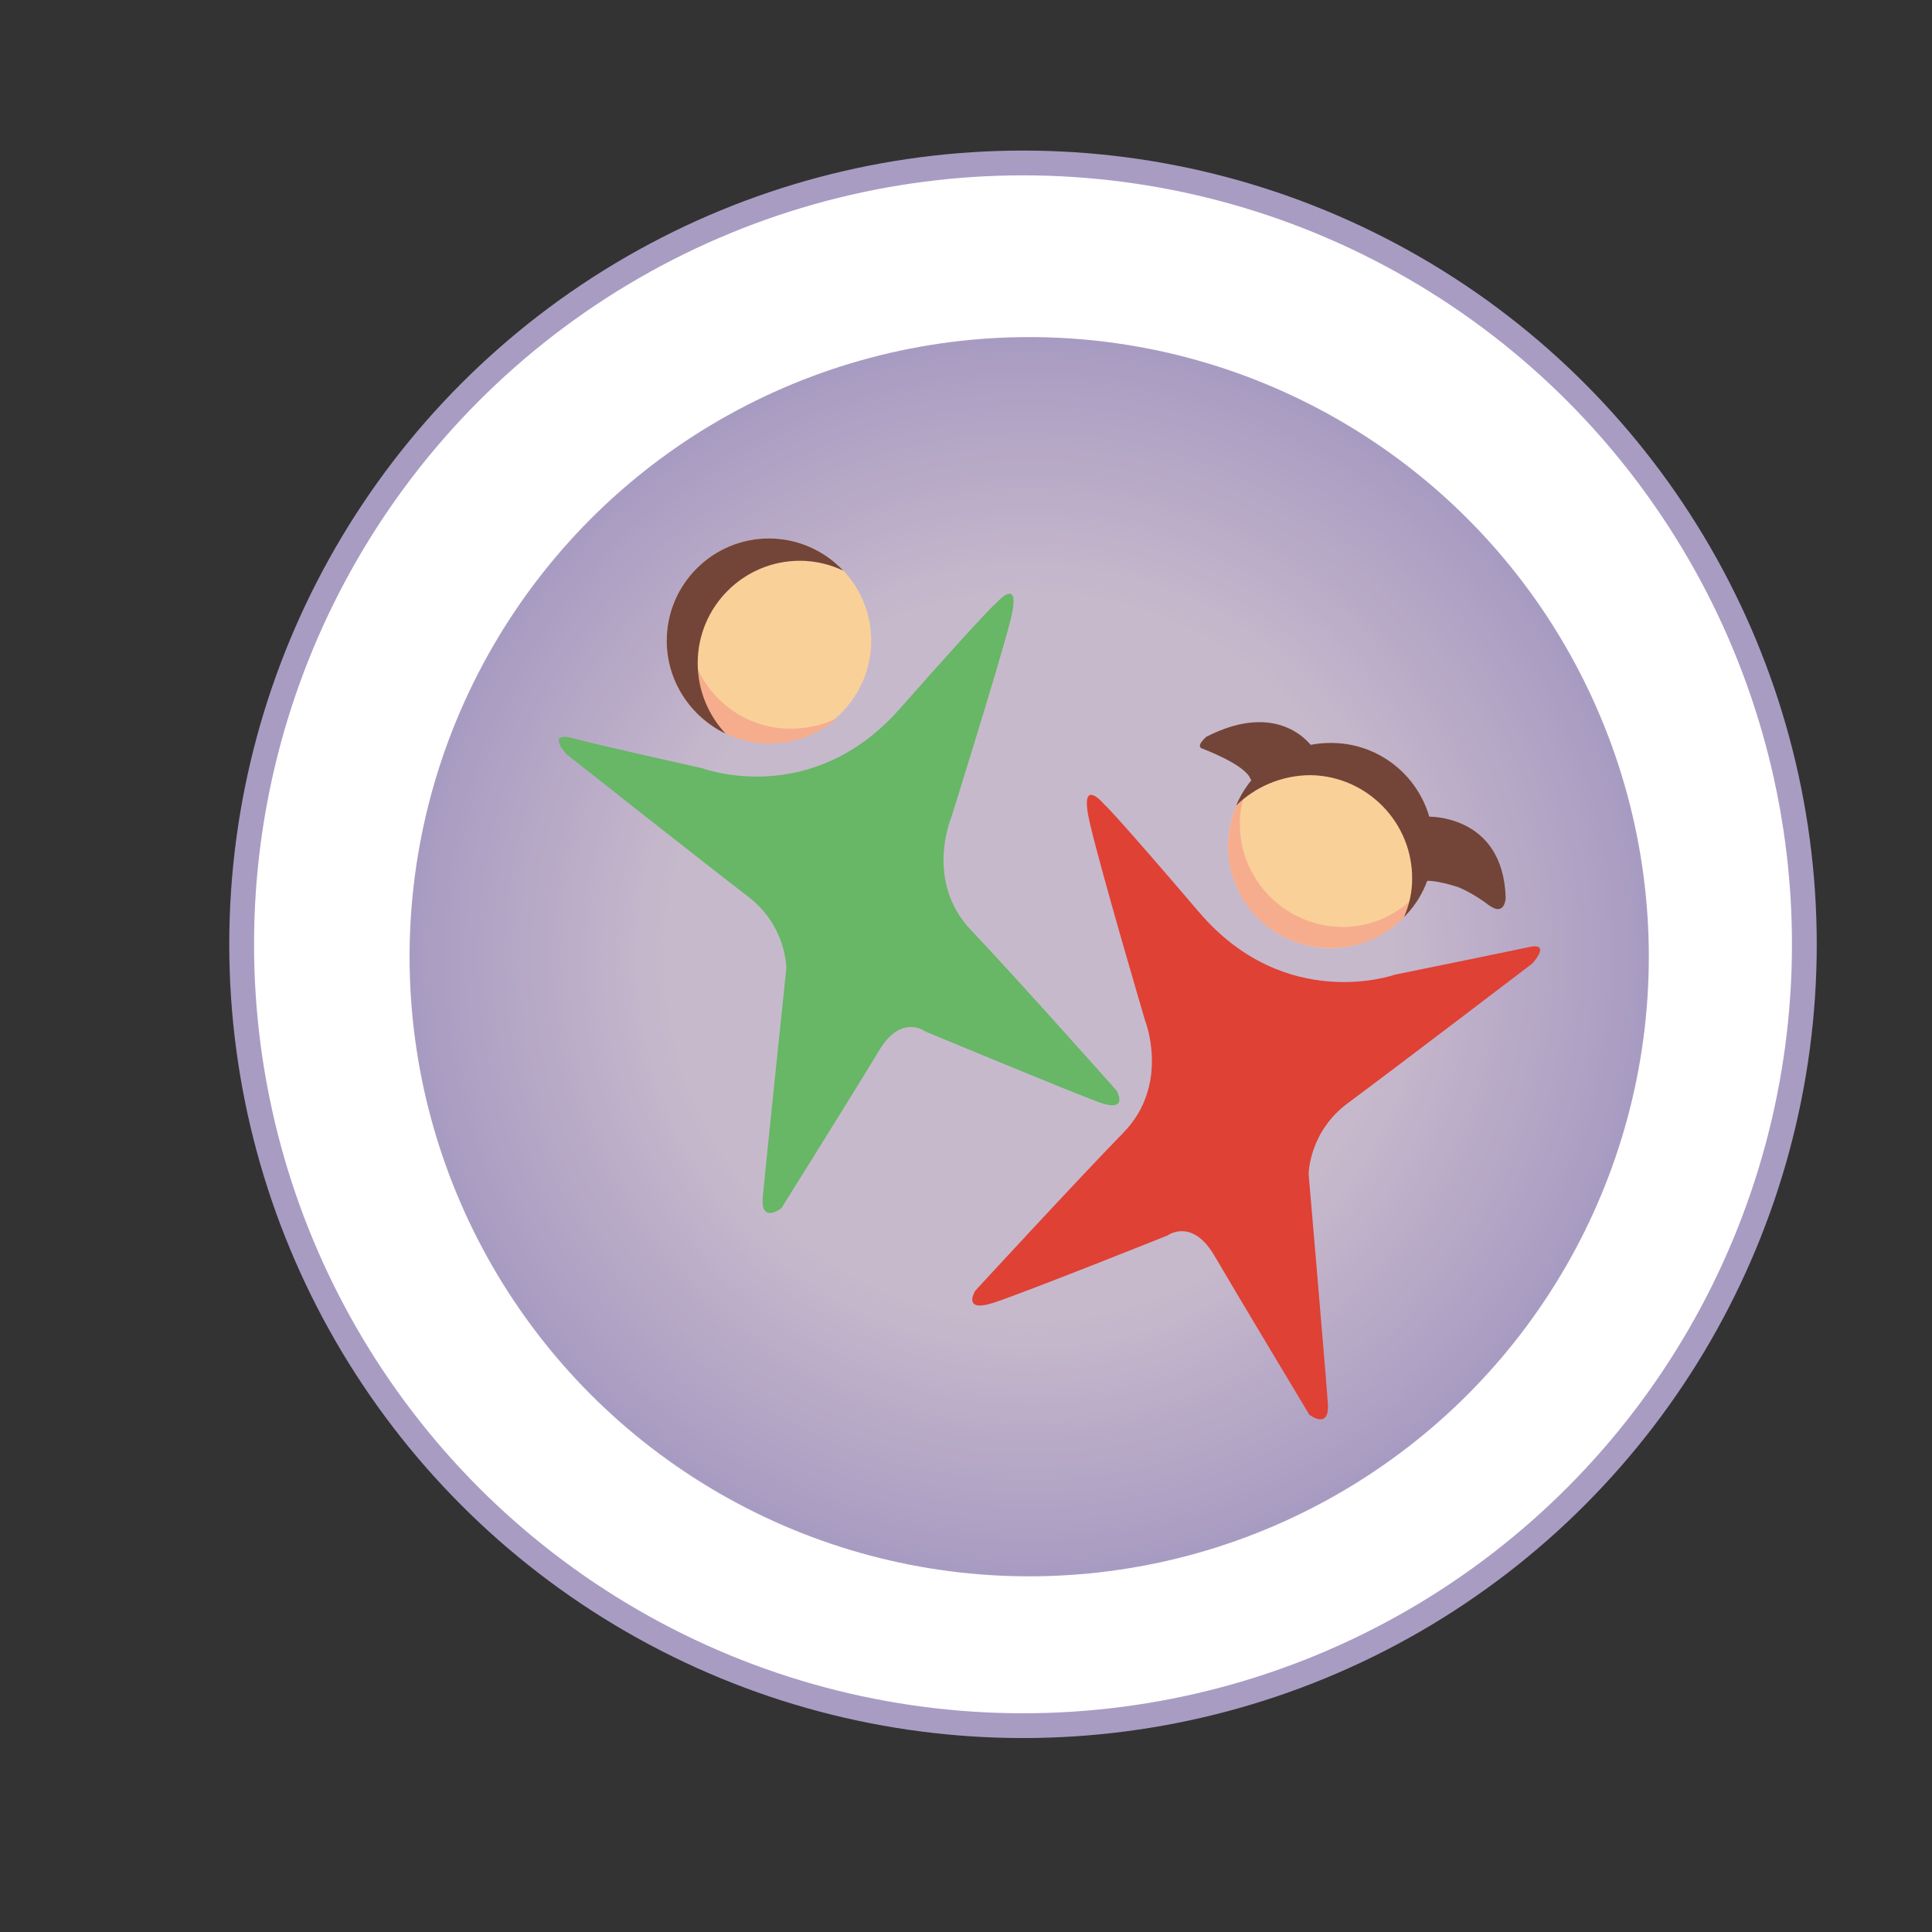<?xml version="1.0" encoding="utf-8"?>
<!-- Generator: Adobe Illustrator 23.1.0, SVG Export Plug-In . SVG Version: 6.00 Build 0)  -->
<svg version="1.1" id="katman_1" xmlns="http://www.w3.org/2000/svg" xmlns:xlink="http://www.w3.org/1999/xlink" x="0px" y="0px"
	 viewBox="0 0 311.8 311.8" style="enable-background:new 0 0 311.8 311.8;" xml:space="preserve">
<rect x="0" y="0" width="311.8" height="311.8" fill="#333333" stroke="none"/>
<style type="text/css">
	.st0{fill:#EBC708;}
	.st1{fill:#FBB82E;stroke:#EE762D;stroke-width:3;stroke-linejoin:round;stroke-miterlimit:10;}
	.st2{fill:#FCED99;stroke:#EE762D;stroke-width:3;stroke-linecap:round;stroke-linejoin:round;stroke-miterlimit:10;}
	.st3{fill:#FBB82E;}
	.st4{fill:#EE762D;}
	.st5{fill:none;stroke:#FFFFFF;stroke-width:2;stroke-linejoin:round;stroke-miterlimit:10;}
	.st6{fill:#FCED99;stroke:#EE762D;stroke-width:3;stroke-miterlimit:10;}
	.st7{fill:#FFFFFF;stroke:#EE762D;stroke-width:2;stroke-linecap:round;stroke-linejoin:round;}
	.st8{fill:#FFFFFF;}
	.st9{fill:none;stroke:#FFFFFF;stroke-width:3;stroke-linecap:round;stroke-linejoin:round;stroke-miterlimit:10;}
	.st10{fill:none;stroke:#EE762D;stroke-width:1.5;stroke-linejoin:round;stroke-miterlimit:10;}
	.st11{fill:none;stroke:#FFFFFF;stroke-width:4;stroke-linecap:round;stroke-linejoin:round;stroke-miterlimit:10;}
	
		.st12{fill:#FCED99;stroke:#EE762D;stroke-width:3;stroke-linecap:round;stroke-linejoin:round;stroke-miterlimit:10;stroke-opacity:0.99;}
	.st13{fill:#FCED99;stroke:#EE762D;stroke-width:3;stroke-linejoin:round;stroke-miterlimit:10;}
	.st14{fill:#EE762D;stroke:#FFFFFF;stroke-width:2;stroke-linejoin:round;stroke-miterlimit:10;}
	.st15{fill:none;stroke:#EE762D;stroke-width:6;stroke-linecap:round;stroke-miterlimit:10;}
	.st16{fill:none;stroke:#EE762D;stroke-width:8;stroke-linecap:round;stroke-miterlimit:10;}
	.st17{fill:none;stroke:#020203;stroke-width:8;stroke-linecap:round;stroke-miterlimit:10;}
	.st18{fill:#EF7D2D;}
	.st19{fill:#F1842E;}
	.st20{fill:#F28B2E;}
	.st21{fill:#F3922E;}
	.st22{fill:#F4992E;}
	.st23{fill:#F69F2E;}
	.st24{fill:#F7A62E;}
	.st25{fill:#F8AC2E;}
	.st26{fill:#F9B22E;}
	.st27{fill:#FBBB33;}
	.st28{fill:#FBBD38;}
	.st29{fill:#FBC03E;}
	.st30{fill:#FCC243;}
	.st31{fill:#FCC448;}
	.st32{fill:#FCC74D;}
	.st33{fill:#FCC952;}
	.st34{fill:#FDCC57;}
	.st35{fill:#FDCE5C;}
	.st36{fill:#FDD060;}
	.st37{fill:#FED365;}
	.st38{fill:#FED56A;}
	.st39{fill:#FED76F;}
	.st40{fill:#FEDA73;}
	.st41{fill:#FEDC78;}
	.st42{fill:#FEDE7D;}
	.st43{fill:#FFE181;}
	.st44{fill:#FFE386;}
	.st45{fill:#FFE58A;}
	.st46{fill:#FFE88F;}
	.st47{fill:#FFEA93;}
	.st48{fill:#FFEC98;}
	.st49{opacity:0.21;}
	.st50{fill:#EF782D;}
	.st51{fill:#EF7A2D;}
	.st52{fill:#EF7B2D;}
	.st53{fill:#F07D2D;}
	.st54{fill:#F07F2E;}
	.st55{fill:#F0812E;}
	.st56{fill:#F0832E;}
	.st57{fill:#F1862E;}
	.st58{fill:#F1882E;}
	.st59{fill:#F28A2E;}
	.st60{fill:#F28D2E;}
	.st61{fill:#F28F2E;}
	.st62{fill:#F3912E;}
	.st63{fill:#F3942E;}
	.st64{fill:#F4962E;}
	.st65{fill:#F4982E;}
	.st66{fill:#F59B2E;}
	.st67{fill:#F59D2E;}
	.st68{fill:#F59E2E;}
	.st69{fill:#F6A02E;}
	.st70{fill:#F6A22E;}
	.st71{fill:#F6A32E;}
	.st72{fill:#F7A52E;}
	.st73{fill:#F7A72E;}
	.st74{fill:#F7A82E;}
	.st75{fill:#F8AA2E;}
	.st76{fill:#F8AD2E;}
	.st77{fill:#F9AF2E;}
	.st78{fill:#F9B02E;}
	.st79{fill:#FAB42E;}
	.st80{fill:#FAB52E;}
	.st81{fill:#FAB72E;}
	.st82{fill:#FBB92F;}
	.st83{fill:#FBBA31;}
	.st84{fill:#FBBA32;}
	.st85{fill:#FBBB34;}
	.st86{fill:#FBBC35;}
	.st87{fill:#FBBC36;}
	.st88{fill:#FBBE39;}
	.st89{fill:#FBBE3B;}
	.st90{fill:#FBBF3C;}
	.st91{fill:#FBBF3D;}
	.st92{fill:#FCC03F;}
	.st93{fill:#FCC140;}
	.st94{fill:#FCC142;}
	.st95{fill:#FCC344;}
	.st96{fill:#FCC346;}
	.st97{fill:#FCC447;}
	.st98{fill:#FCC549;}
	.st99{fill:#FCC54A;}
	.st100{fill:#FCC64B;}
	.st101{fill:#FCC74E;}
	.st102{fill:#FCC84F;}
	.st103{fill:#FCC951;}
	.st104{fill:#FCCA53;}
	.st105{fill:#FDCA55;}
	.st106{fill:#FDCB56;}
	.st107{fill:#FDCC58;}
	.st108{fill:#FDCD5A;}
	.st109{fill:#FDCE5B;}
	.st110{fill:#FDCF5E;}
	.st111{fill:#FDD05F;}
	.st112{fill:#FDD161;}
	.st113{fill:#FDD263;}
	.st114{fill:#FED264;}
	.st115{fill:#FED366;}
	.st116{fill:#FED468;}
	.st117{fill:#FED569;}
	.st118{fill:#FED66B;}
	.st119{fill:#FED76D;}
	.st120{fill:#FED76E;}
	.st121{fill:#FED86F;}
	.st122{fill:#FED870;}
	.st123{fill:#FED972;}
	.st124{fill:#FEDA74;}
	.st125{fill:#FEDB76;}
	.st126{fill:#FEDC77;}
	.st127{fill:#FEDD79;}
	.st128{fill:#FEDD7B;}
	.st129{fill:#FEDE7C;}
	.st130{fill:#FEDF7D;}
	.st131{fill:#FFDF7E;}
	.st132{fill:#FFE080;}
	.st133{fill:#FFE081;}
	.st134{fill:#FFE182;}
	.st135{fill:#FFE283;}
	.st136{fill:#FFE284;}
	.st137{fill:#FFE387;}
	.st138{fill:#FFE488;}
	.st139{fill:#FFE589;}
	.st140{fill:#FFE58B;}
	.st141{fill:#FFE68C;}
	.st142{fill:#FFE78D;}
	.st143{fill:#FFE78E;}
	.st144{fill:#FFE891;}
	.st145{fill:#FFE992;}
	.st146{fill:#FFEA94;}
	.st147{fill:#FFEB95;}
	.st148{fill:#FFEB97;}
	.st149{fill:#6356A1;}
	.st150{fill:#C4B6CC;}
	.st151{fill:#A99CC3;}
	.st152{fill:none;}
	.st153{fill:#E03756;}
	.st154{fill:#DE398D;}
	.st155{fill:#B84D97;}
	.st156{fill:#97509A;}
	.st157{fill:#844D99;}
	.st158{fill:#704997;}
	.st159{fill:#614897;}
	.st160{fill:#4F4999;}
	.st161{fill:#3F5FA9;}
	.st162{fill:#4677BB;}
	.st163{fill:#3E9BD6;}
	.st164{fill:#36BCE0;}
	.st165{fill:#65BC97;}
	.st166{fill:#67B766;}
	.st167{fill:#86BD37;}
	.st168{fill:#A0C63B;}
	.st169{fill:#C5D442;}
	.st170{fill:#DDDE3B;}
	.st171{fill:#E0D838;}
	.st172{fill:#E2C434;}
	.st173{fill:#E0AE37;}
	.st174{fill:#DF9835;}
	.st175{fill:#E27A38;}
	.st176{fill:#E16136;}
	.st177{fill:#59C1D2;}
	.st178{fill:#62C0BF;}
	.st179{fill:#DF4135;}
	.st180{fill:#F3E6DD;}
	.st181{fill:#F4D7CC;}
	.st182{fill:#F3BBB3;}
	.st183{fill:#676767;}
	.st184{fill:#EE7078;}
	.st185{fill:none;stroke:#676767;stroke-width:9;stroke-linecap:round;stroke-linejoin:round;stroke-miterlimit:10;}
	.st186{fill:#604B46;}
	.st187{fill:#FCED99;}
	.st188{fill:#EA6317;}
	.st189{fill:#FAD099;}
	.st190{fill:#F6AD8D;}
	.st191{fill:#6A524D;}
	.st192{fill:#11385A;}
	.st193{fill:#B2B2B2;}
	.st194{fill:#B2AAD3;}
	.st195{fill:#9D9D9C;}
	.st196{fill:#0E2D4A;}
	.st197{fill:#62C0BF;stroke:#F4E6DC;stroke-width:2;stroke-miterlimit:10;}
	.st198{fill:#009640;}
	.st199{fill:#F4E6DC;}
	.st200{fill:#E16136;stroke:#F4E6DC;stroke-width:2;stroke-miterlimit:10;}
	.st201{fill:#E0AE37;stroke:#F4E6DC;stroke-width:2;stroke-miterlimit:10;}
	.st202{fill:#E0D838;stroke:#F4E6DC;stroke-width:2;stroke-miterlimit:10;}
	.st203{fill:none;stroke:#11385A;stroke-width:5;stroke-miterlimit:10;}
	.st204{opacity:0.59;fill:#B2AAD3;}
	.st205{fill:#F07E2D;}
	.st206{fill:#F4952E;}
	.st207{fill:#F59C2E;}
	.st208{fill:#F8AB2E;}
	.st209{fill:#F9B12E;}
	.st210{fill:#FBBE3A;}
	.st211{fill:#FCC446;}
	.st212{fill:#FCC64C;}
	.st213{fill:#FDCF5D;}
	.st214{fill:#FDD162;}
	.st215{fill:#FFE183;}
	.st216{fill:#FFE993;}
	.st217{fill:url(#SVGID_2_);}
	.st218{fill:#9A9999;}
	.st219{fill:#B3AAD3;}
	.st220{fill:#B4ABD2;}
	.st221{fill:#B4ACD2;}
	.st222{fill:#B5ACD2;}
	.st223{fill:#B6ADD2;}
	.st224{fill:#B7ADD2;}
	.st225{fill:#B8AED1;}
	.st226{fill:#B9AFD1;}
	.st227{fill:#BAAFD1;}
	.st228{fill:#BBB0D0;}
	.st229{fill:#BCB1D0;}
	.st230{fill:#BDB2D0;}
	.st231{fill:#BEB2CF;}
	.st232{fill:#BFB3CF;}
	.st233{fill:#C0B3CF;}
	.st234{fill:#C0B4CE;}
	.st235{fill:#C1B4CE;}
	.st236{fill:#C2B5CE;}
	.st237{fill:#C3B6CE;}
	.st238{fill:#C3B6CD;}
	.st239{fill:#C4B7CD;}
	.st240{fill:#C5B7CD;}
	.st241{fill:#C6B8CC;}
	.st242{fill:#C7B9CC;}
	.st243{fill:#734538;}
	.st244{fill:#5D362C;}
	.st245{fill:#B7AED2;}
	.st246{fill:#B8AFD1;}
	.st247{fill:#BAB0D1;}
	.st248{fill:#BBB1D0;}
	.st249{fill:#BFB4CF;}
	.st250{fill:#C0B4CF;}
	.st251{fill:#C1B5CE;}
	.st252{fill:#49B16E;}
	.st253{fill:#1DA457;}
	.st254{fill:#A89BC2;}
	.st255{fill:#A99CC2;}
	.st256{fill:#AA9DC2;}
	.st257{fill:#AB9EC2;}
	.st258{fill:#AC9EC3;}
	.st259{fill:#AC9FC3;}
	.st260{fill:#ADA0C3;}
	.st261{fill:#AEA1C4;}
	.st262{fill:#AFA2C4;}
	.st263{fill:#B0A2C4;}
	.st264{fill:#B1A3C4;}
	.st265{fill:#B2A4C5;}
	.st266{fill:#B2A5C5;}
	.st267{fill:#B3A6C5;}
	.st268{fill:#B4A6C6;}
	.st269{fill:#B5A7C6;}
	.st270{fill:#B6A8C6;}
	.st271{fill:#B7A9C6;}
	.st272{fill:#B7AAC7;}
	.st273{fill:#B8AAC7;}
	.st274{fill:#B9ABC7;}
	.st275{fill:#BAACC8;}
	.st276{fill:#BBADC8;}
	.st277{fill:#BCAEC8;}
	.st278{fill:#BDAFC9;}
	.st279{fill:#BEB0C9;}
	.st280{fill:#BFB1C9;}
	.st281{fill:#C0B2C9;}
	.st282{fill:#C1B2CA;}
	.st283{fill:#C1B3CA;}
	.st284{fill:#C2B4CA;}
	.st285{fill:#C3B5CA;}
	.st286{fill:#C4B6CB;}
	.st287{fill:#C5B6CB;}
	.st288{fill:#C5B7CB;}
	.st289{fill:#C6B8CB;}
	.st290{fill:none;stroke:#000000;stroke-linecap:round;stroke-miterlimit:10;}
	.st291{fill:#E16136;stroke:#F4E6DC;stroke-miterlimit:10;}
	.st292{fill:#E0AE37;stroke:#F4E6DC;stroke-miterlimit:10;}
	.st293{fill:#E0D838;stroke:#F4E6DC;stroke-miterlimit:10;}
	.st294{fill:#62C0BF;stroke:#F4E6DC;stroke-miterlimit:10;}
	.st295{fill:url(#SVGID_6_);}
	.st296{fill:url(#SVGID_9_);}
	.st297{fill:none;stroke:#11385A;stroke-width:3;stroke-miterlimit:10;}
	.st298{opacity:0.72;}
	.st299{opacity:0.65;}
	.st300{opacity:0.85;}
	.st301{fill:#706F6F;}
	.st302{opacity:0.26;}
	.st303{fill:url(#SVGID_14_);}
	.st304{fill:url(#SVGID_15_);}
	.st305{fill:#F3DAC2;}
	.st306{fill:#6156A1;}
	.st307{fill:#6A7281;}
	.st308{fill:#FFFFFF;stroke:#A99CC3;stroke-width:4;stroke-miterlimit:10;}
</style>
<g>
	<circle class="st308" cx="165.1" cy="152.4" r="126.1"/>
	<g>
		<circle class="st254" cx="166.1" cy="154.4" r="100"/>
		<circle class="st255" cx="166.1" cy="154.4" r="98.9"/>
		<circle class="st256" cx="166.1" cy="154.4" r="97.8"/>
		<circle class="st257" cx="166.1" cy="154.4" r="96.6"/>
		<circle class="st258" cx="166.1" cy="154.4" r="95.5"/>
		<circle class="st259" cx="166.1" cy="154.4" r="94.4"/>
		<circle class="st260" cx="166.1" cy="154.4" r="93.3"/>
		<circle class="st261" cx="166.1" cy="154.4" r="92.2"/>
		<circle class="st262" cx="166.1" cy="154.4" r="91.1"/>
		<circle class="st263" cx="166.1" cy="154.4" r="90"/>
		<circle class="st264" cx="166.1" cy="154.4" r="88.9"/>
		<circle class="st265" cx="166.1" cy="154.4" r="87.8"/>
		<circle class="st266" cx="166.1" cy="154.4" r="86.7"/>
		<circle class="st267" cx="166.1" cy="154.4" r="85.6"/>
		<circle class="st268" cx="166.1" cy="154.4" r="84.5"/>
		<circle class="st269" cx="166.1" cy="154.4" r="83.4"/>
		<circle class="st270" cx="166.1" cy="154.4" r="82.3"/>
		<circle class="st271" cx="166.1" cy="154.4" r="81.2"/>
		<circle class="st272" cx="166.1" cy="154.4" r="80.1"/>
		<circle class="st273" cx="166.1" cy="154.4" r="79"/>
		<circle class="st274" cx="166.1" cy="154.4" r="77.9"/>
		<circle class="st275" cx="166.1" cy="154.4" r="76.8"/>
		<circle class="st276" cx="166.1" cy="154.4" r="75.6"/>
		<circle class="st277" cx="166.1" cy="154.4" r="74.5"/>
		<circle class="st277" cx="166.1" cy="154.4" r="73.4"/>
		<circle class="st278" cx="166.1" cy="154.4" r="72.3"/>
		<circle class="st279" cx="166.1" cy="154.4" r="71.2"/>
		<circle class="st280" cx="166.1" cy="154.4" r="70.1"/>
		<circle class="st281" cx="166.1" cy="154.4" r="69"/>
		<circle class="st282" cx="166.1" cy="154.4" r="67.9"/>
		<circle class="st283" cx="166.1" cy="154.4" r="66.8"/>
		<circle class="st284" cx="166.1" cy="154.4" r="65.7"/>
		<circle class="st285" cx="166.1" cy="154.4" r="64.6"/>
		<circle class="st286" cx="166.1" cy="154.4" r="63.5"/>
		<circle class="st287" cx="166.1" cy="154.4" r="62.4"/>
		<circle class="st288" cx="166.1" cy="154.4" r="61.3"/>
		<circle class="st289" cx="166.1" cy="154.4" r="60.2"/>
		<circle class="st242" cx="166.1" cy="154.4" r="59.1"/>
	</g>
	<path class="st166" d="M113.4,124c0,0,17.5,6.6,31.8-9.6c14.3-16.2,15.6-17.1,15.6-17.1s4.3-4.9,2.2,3.1c-2.1,8-9.5,31.6-9.5,31.6
		s-4.3,10.2,3.2,18.1s23.5,25.9,23.5,25.9s2.2,3.8-3.1,1.8s-27.7-11.3-27.7-11.3s-3.9-3-7.5,3c-3.6,6-15.8,25.5-15.8,25.5
		s-3.4,2.6-3-1.8c0.4-4.4,3.8-36.9,3.8-36.9s0.1-6.9-6.3-11.7c-6.4-4.9-29.2-22.9-29.2-22.9s-3.3-3.6,0.9-2.6
		C96.3,120.2,113.4,124,113.4,124z"/>
	<circle class="st189" cx="124.1" cy="103.4" r="16.5"/>
	<path class="st179" d="M225.1,157.3c0,0-17.6,6.3-31.6-10.1c-14-16.4-15.3-17.4-15.3-17.4s-4.2-5-2.3,3.1s8.9,31.8,8.9,31.8
		s4.1,10.3-3.5,18.1s-23.9,25.5-23.9,25.5s-2.3,3.7,3.1,1.9s27.9-10.8,27.9-10.8s3.9-2.9,7.5,3.1c3.5,6,15.4,25.8,15.4,25.8
		s3.3,2.6,3-1.8c-0.3-4.4-3.1-37-3.1-37s0-6.9,6.5-11.6c6.5-4.8,29.6-22.4,29.6-22.4s3.3-3.6-0.8-2.6
		C242.3,153.8,225.1,157.3,225.1,157.3z"/>
	<circle class="st189" cx="214.7" cy="136.5" r="16.5"/>
	<path class="st190" d="M216.4,149.6c-9.1-0.2-16.4-7.7-16.3-16.8c0-2.1,0.5-4.1,1.2-5.9c-1.9,2.6-3,5.8-3.1,9.3
		c-0.2,9.1,7.1,16.7,16.3,16.8c7.1,0.1,13.1-4.2,15.6-10.4C227,146.9,222,149.7,216.4,149.6z"/>
	<path class="st243" d="M230.5,131.8c0,0,12.1-0.4,12.5,13.1c0,0-0.1,3.1-2.7,1.2c-2.6-2-4.9-2.9-4.9-2.9s-4.3-1.5-6-0.9
		S230.5,131.8,230.5,131.8z"/>
	<path class="st243" d="M211.9,120.7c0,0-5.1-8-17.2-1.8c0,0-1.8,1.5-0.7,1.9c0,0,7,2.6,7.8,4.9
		C202.7,127.9,211.9,120.7,211.9,120.7z"/>
	<path class="st243" d="M211.6,125.1c9.1,0.2,16.4,7.7,16.3,16.8c0,2.2-0.5,4.2-1.3,6.1c2.9-2.9,4.7-6.9,4.7-11.3
		c0.2-9.1-7.1-16.7-16.3-16.8c-7-0.1-13,4.1-15.5,10.1C202.6,127,206.8,125.1,211.6,125.1z"/>
	<path class="st190" d="M127.6,117.6c-9.1,0-16.5-7.4-16.5-16.5c0-5,2.2-9.4,5.7-12.4c-5.4,2.7-9.1,8.3-9.1,14.8
		c0,9.1,7.4,16.5,16.5,16.5c4.2,0,8-1.6,10.9-4.1C132.8,117,130.3,117.6,127.6,117.6z"/>
	<path class="st243" d="M112.6,107c0-9.1,7.4-16.5,16.5-16.5c2.5,0,4.9,0.6,7,1.6c-3-3.2-7.3-5.2-12-5.2c-9.1,0-16.5,7.4-16.5,16.5
		c0,6.6,3.9,12.3,9.5,15C114.3,115.4,112.6,111.4,112.6,107z"/>
</g>
</svg>
